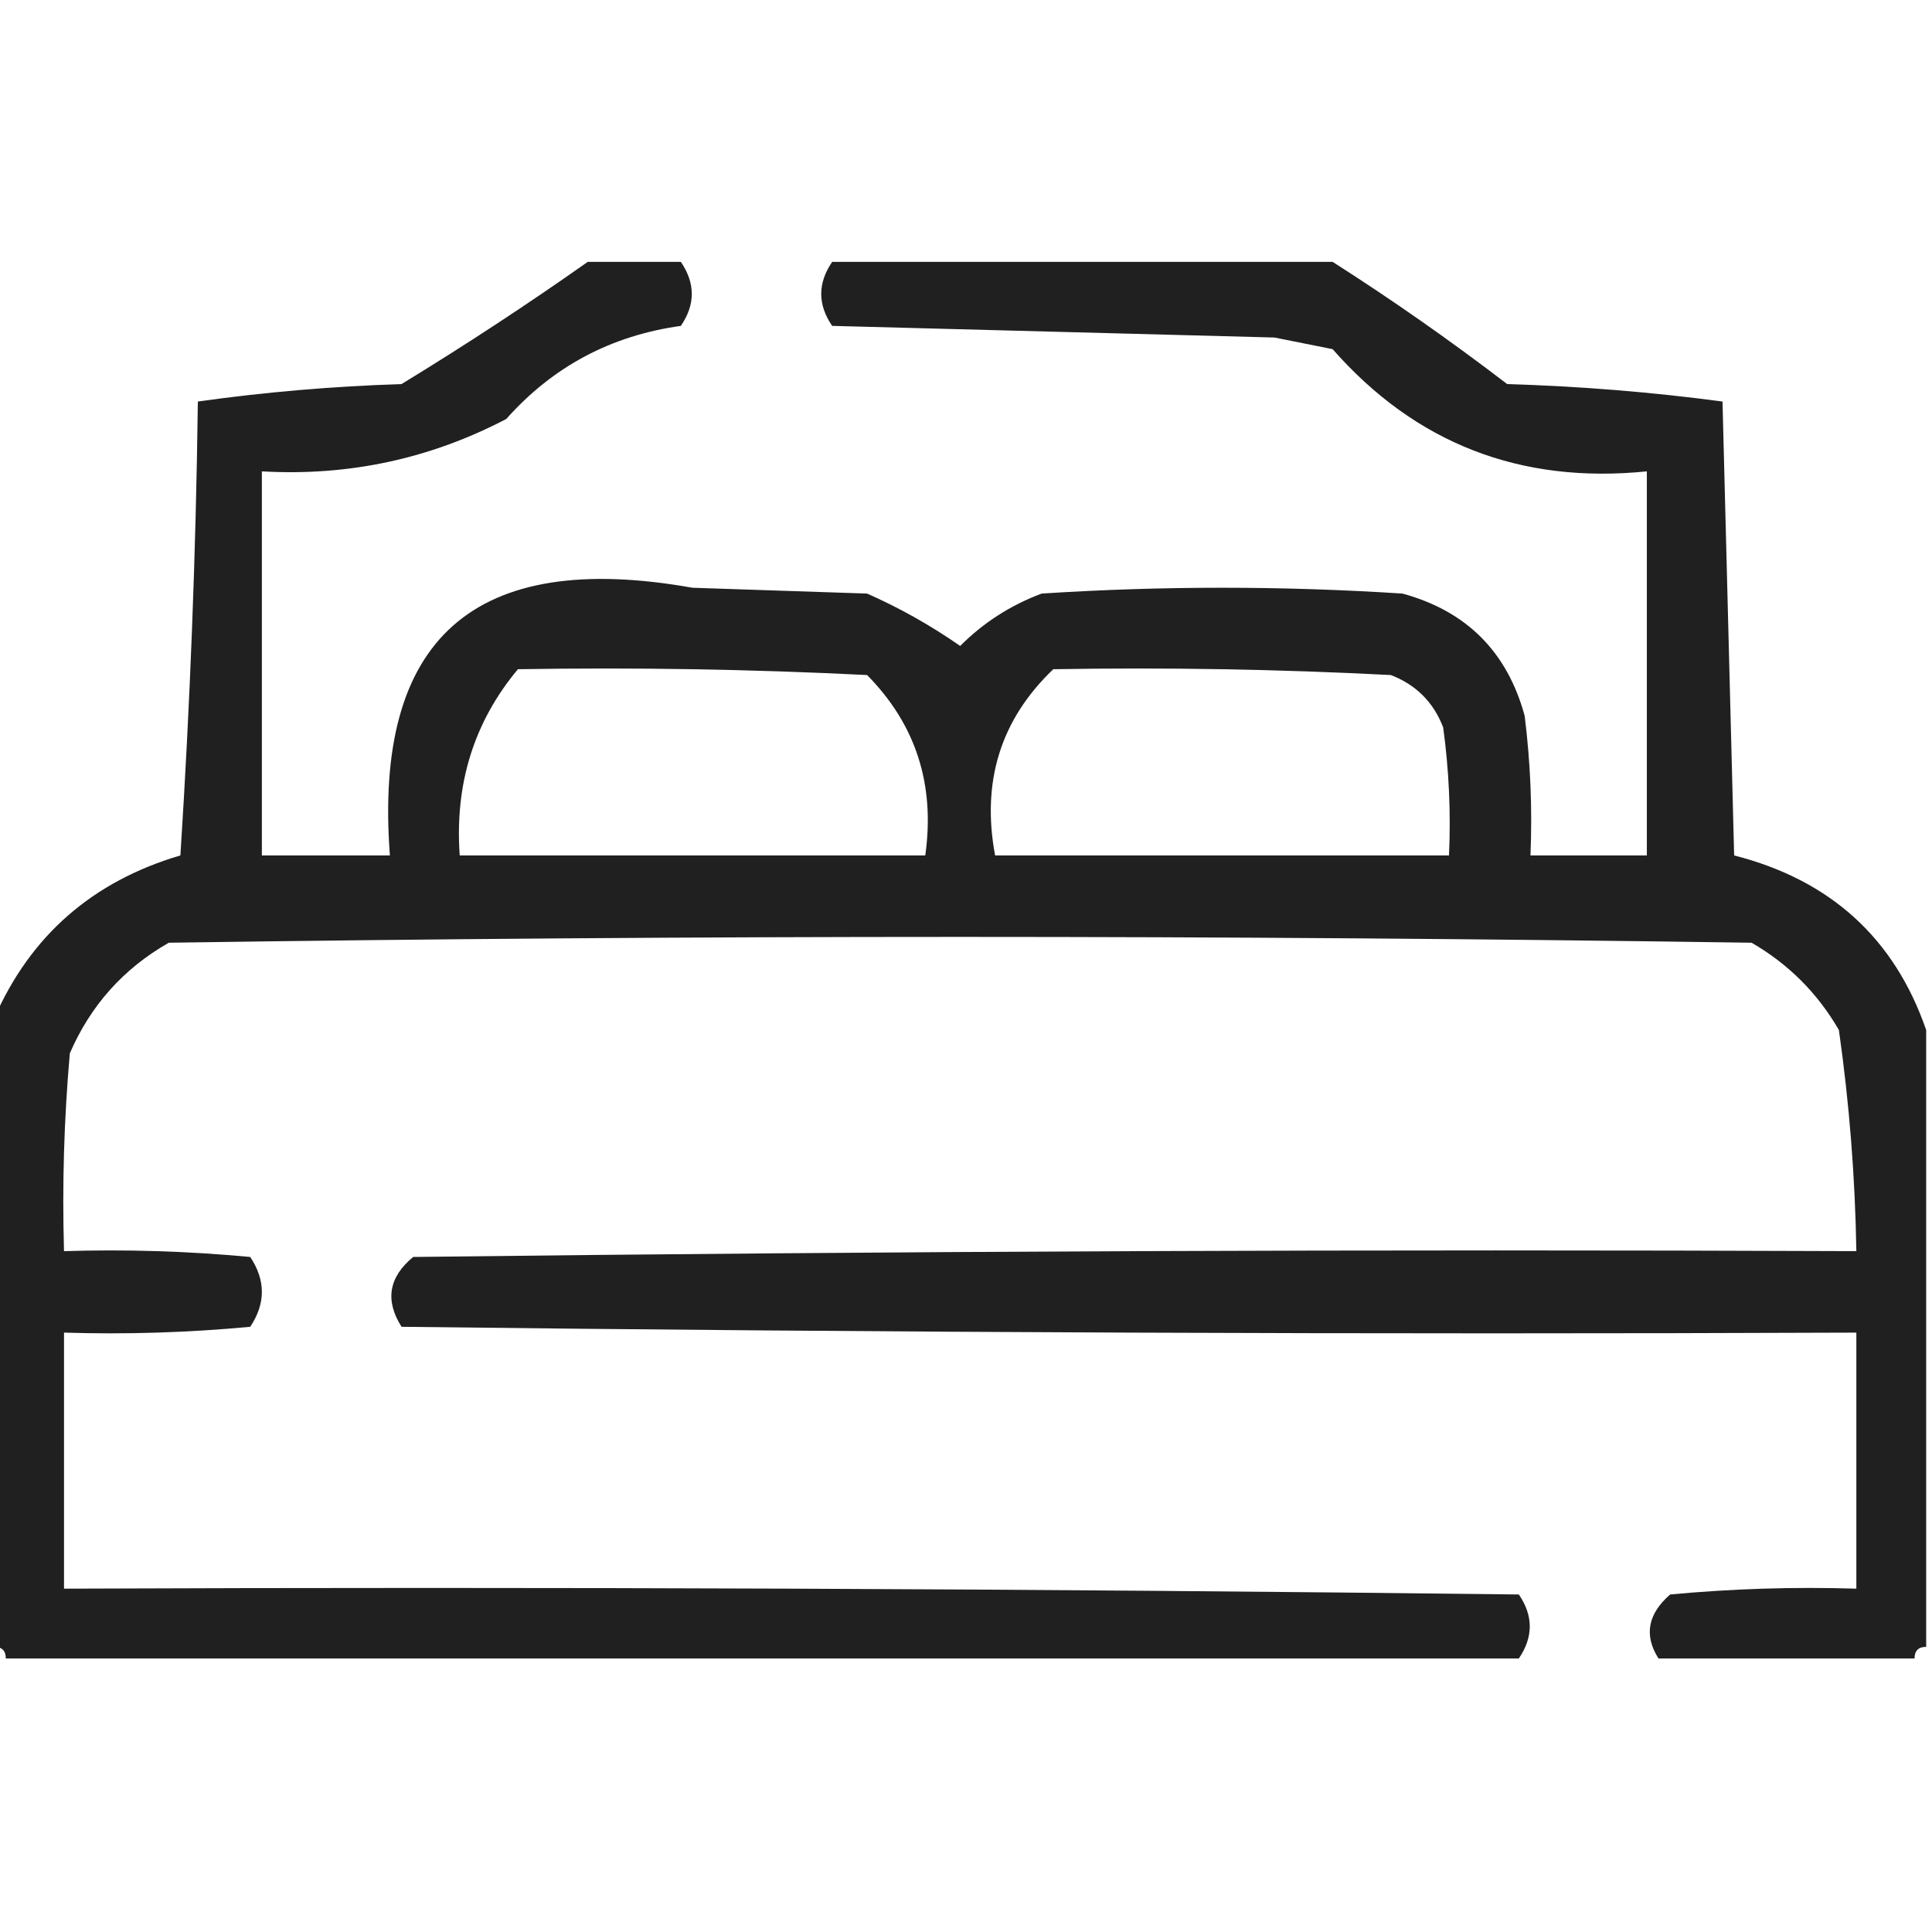 <svg width="48" height="48" viewBox="0 0 166 120" fill="none" xmlns="http://www.w3.org/2000/svg" style="shape-rendering:geometricPrecision; text-rendering:geometricPrecision; image-rendering:optimizeQuality; fill-rule:evenodd; clip-rule:evenodd" xmlns:xlink="http://www.w3.org/1999/xlink">
<g><path style="opacity:0.873" fill="#000000" d="M 50.5,-0.5 C 53.167,-0.5 55.833,-0.5 58.5,-0.5C 59.752,1.339 59.752,3.172 58.5,5C 52.493,5.836 47.493,8.503 43.5,13C 36.945,16.427 29.945,17.927 22.5,17.5C 22.5,28.5 22.5,39.5 22.5,50.5C 26.167,50.5 29.833,50.5 33.5,50.5C 32.082,31.834 40.748,24.167 59.5,27.5C 64.5,27.667 69.5,27.833 74.5,28C 77.297,29.233 79.963,30.733 82.5,32.5C 84.493,30.501 86.827,29.001 89.5,28C 99.833,27.333 110.167,27.333 120.5,28C 126,29.5 129.5,33 131,38.5C 131.499,42.486 131.666,46.486 131.5,50.5C 134.833,50.5 138.167,50.5 141.5,50.5C 141.5,39.5 141.5,28.5 141.5,17.5C 130.628,18.602 121.628,15.102 114.5,7C 112.833,6.667 111.167,6.333 109.5,6C 96.833,5.667 84.167,5.333 71.5,5C 70.248,3.172 70.248,1.339 71.5,-0.5C 85.833,-0.5 100.167,-0.5 114.5,-0.5C 119.597,2.748 124.597,6.248 129.5,10C 135.748,10.188 141.915,10.688 148,11.5C 148.333,24.5 148.667,37.5 149,50.5C 157.275,52.615 162.775,57.615 165.5,65.5C 165.5,83.167 165.5,100.833 165.5,118.5C 164.833,118.5 164.5,118.833 164.5,119.5C 157.167,119.5 149.833,119.5 142.5,119.5C 141.239,117.514 141.572,115.681 143.5,114C 148.823,113.501 154.156,113.334 159.5,113.5C 159.5,106.167 159.5,98.833 159.5,91.5C 117.832,91.667 76.165,91.5 34.5,91C 33.065,88.733 33.398,86.733 35.5,85C 76.832,84.5 118.165,84.333 159.5,84.5C 159.397,78.139 158.897,71.806 158,65.5C 156.167,62.333 153.667,59.833 150.5,58C 105.167,57.333 59.833,57.333 14.5,58C 10.612,60.221 7.779,63.388 6,67.5C 5.501,73.157 5.334,78.824 5.5,84.5C 10.844,84.334 16.177,84.501 21.5,85C 22.833,87 22.833,89 21.5,91C 16.177,91.499 10.844,91.666 5.5,91.5C 5.5,98.833 5.5,106.167 5.5,113.5C 47.168,113.333 88.835,113.5 130.5,114C 131.752,115.828 131.752,117.661 130.5,119.5C 87.167,119.5 43.833,119.5 0.5,119.5C 0.5,118.833 0.167,118.5 -0.5,118.5C -0.5,100.5 -0.5,82.5 -0.5,64.5C 2.609,57.397 7.942,52.73 15.5,50.5C 16.333,37.513 16.833,24.513 17,11.5C 22.751,10.69 28.584,10.19 34.5,10C 40.009,6.637 45.342,3.137 50.5,-0.5 Z M 44.5,34.5 C 54.506,34.334 64.506,34.5 74.5,35C 78.693,39.245 80.359,44.412 79.5,50.5C 66.167,50.5 52.833,50.5 39.5,50.5C 39.061,44.353 40.727,39.02 44.5,34.5 Z M 90.5,34.5 C 100.172,34.334 109.839,34.5 119.5,35C 121.667,35.833 123.167,37.333 124,39.5C 124.499,43.152 124.665,46.818 124.5,50.5C 111.5,50.5 98.5,50.5 85.5,50.5C 84.314,44.151 85.98,38.817 90.5,34.5 Z"/></g>
</svg>
